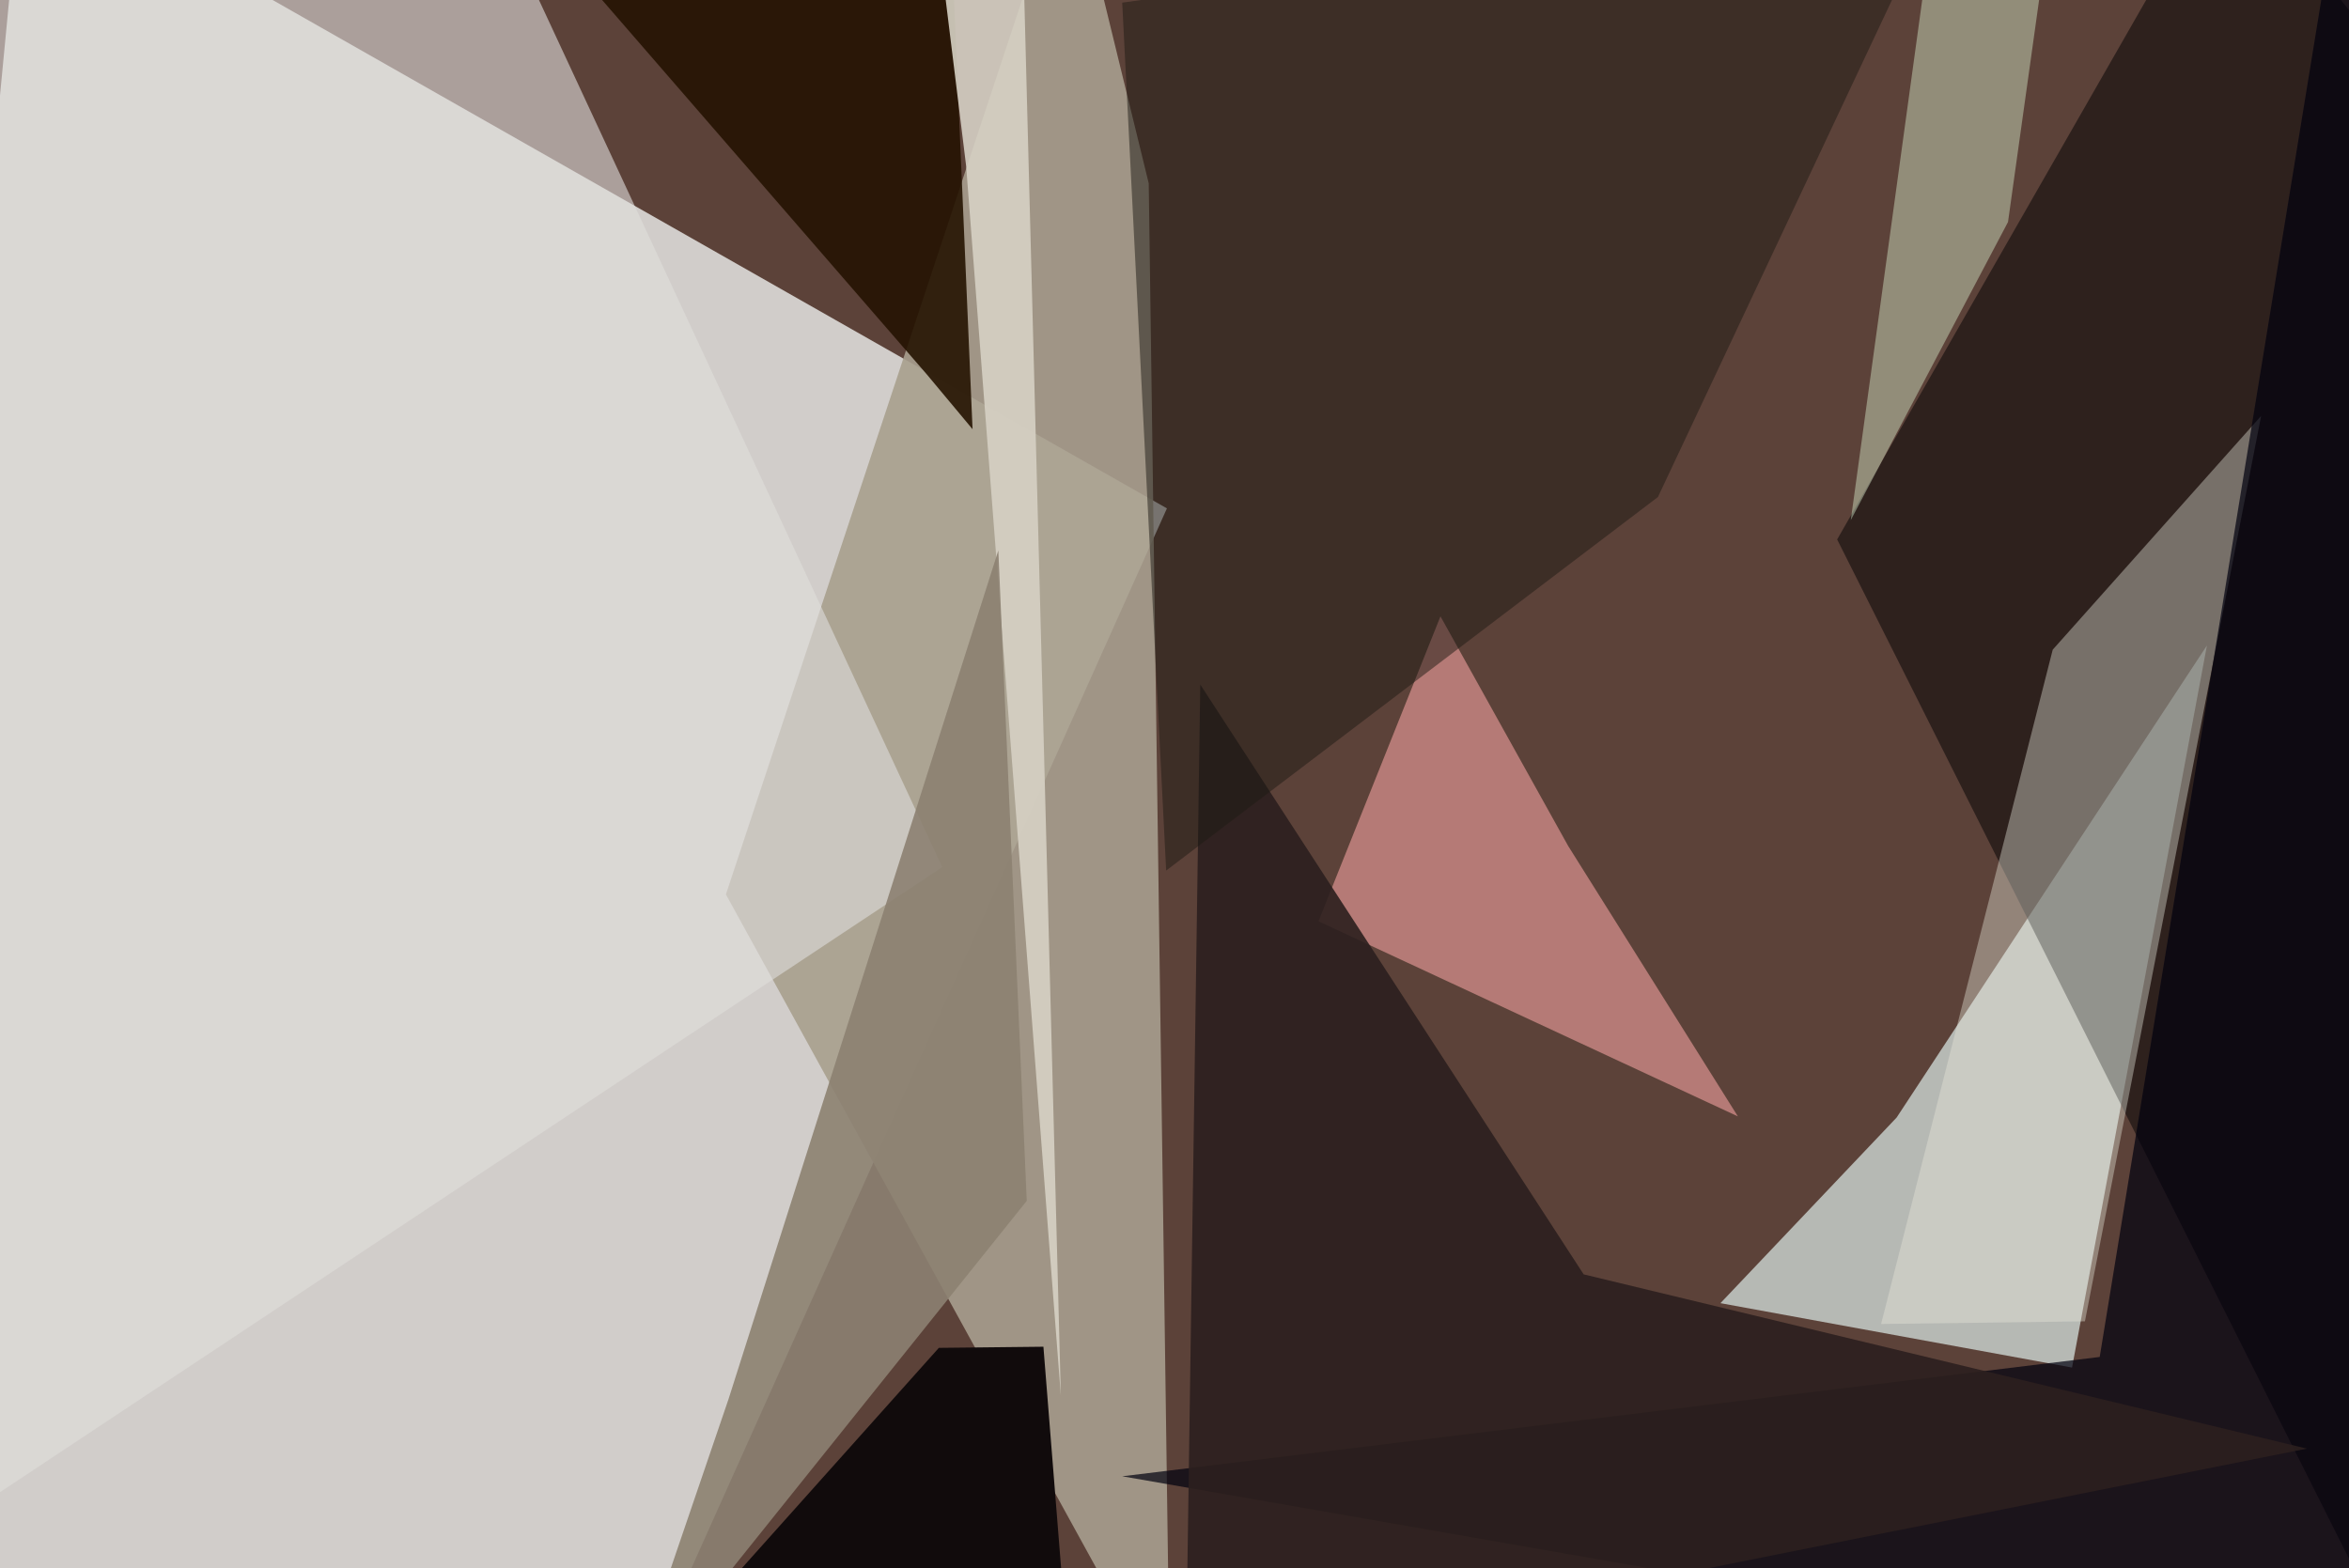 <svg xmlns="http://www.w3.org/2000/svg" viewBox="0 0 620 414"><defs/><filter id="a"><feGaussianBlur stdDeviation="30"/></filter><rect width="100%" height="100%" fill="#5c4239"/><g filter="url(#a)"><path fill="#deddd9" fill-opacity=".9" d="M-37.5 417L6-37.5l302 171.7-139.3 310.5z"/><path fill="#a89f8e" fill-opacity=".9" d="M308.8 449.3l-5.6-400.9-21-86-90.6 273.7z"/><path fill="#ddebe8" fill-opacity=".7" d="M500.6 295l-46.5 49 92.8 17 35.6-190.6z"/><path fill="#000002" fill-opacity=".5" d="M657.5 49.9l-32 372.5-140.6-280L588-37.6z"/><path fill="#e6e6d9" fill-opacity=".4" d="M550.3 348.8l46.5-239-55 61.7-45.3 178z"/><path fill="#f0a09f" fill-opacity=".6" d="M458.7 294.7l-44.8-71.4-33.7-60.6-32.2 80.5z"/><path fill="#00000f" fill-opacity=".7" d="M296.2 389.7l258-31.5 64.6-395.7 18.9 486.8z"/><path fill="#dfdddc" fill-opacity=".6" d="M248.7 228.9l-122.3-263L-.2-37.5-10.7 401z"/><path fill="#251302" fill-opacity=".9" d="M250.2-37.5H126.4L244.6 98.8l12.1 14.5z"/><path fill="#d6d1c5" fill-opacity=".9" d="M270-14l-25-23.5 10 81.3 25 324.6z"/><path fill="#2c201e" fill-opacity=".9" d="M313 441.5l3.8-260.8L418 336.4l190.9 46z"/><path fill="#1f1a14" fill-opacity=".5" d="M296.2.7l217.2-30.5-75.8 161-129.8 98.6z"/><path fill="#110b0c" d="M247.8 355.8l27.6-.3 7.5 93.8H164.2z"/><path fill="#e3fcda" fill-opacity=".4" d="M541.8-25.7l-29.3-11.8-24 174.8L530 58.6z"/><path fill="#8c8171" fill-opacity=".9" d="M165 449.3L271 317l-7.5-171.7-71.2 224z"/></g></svg>